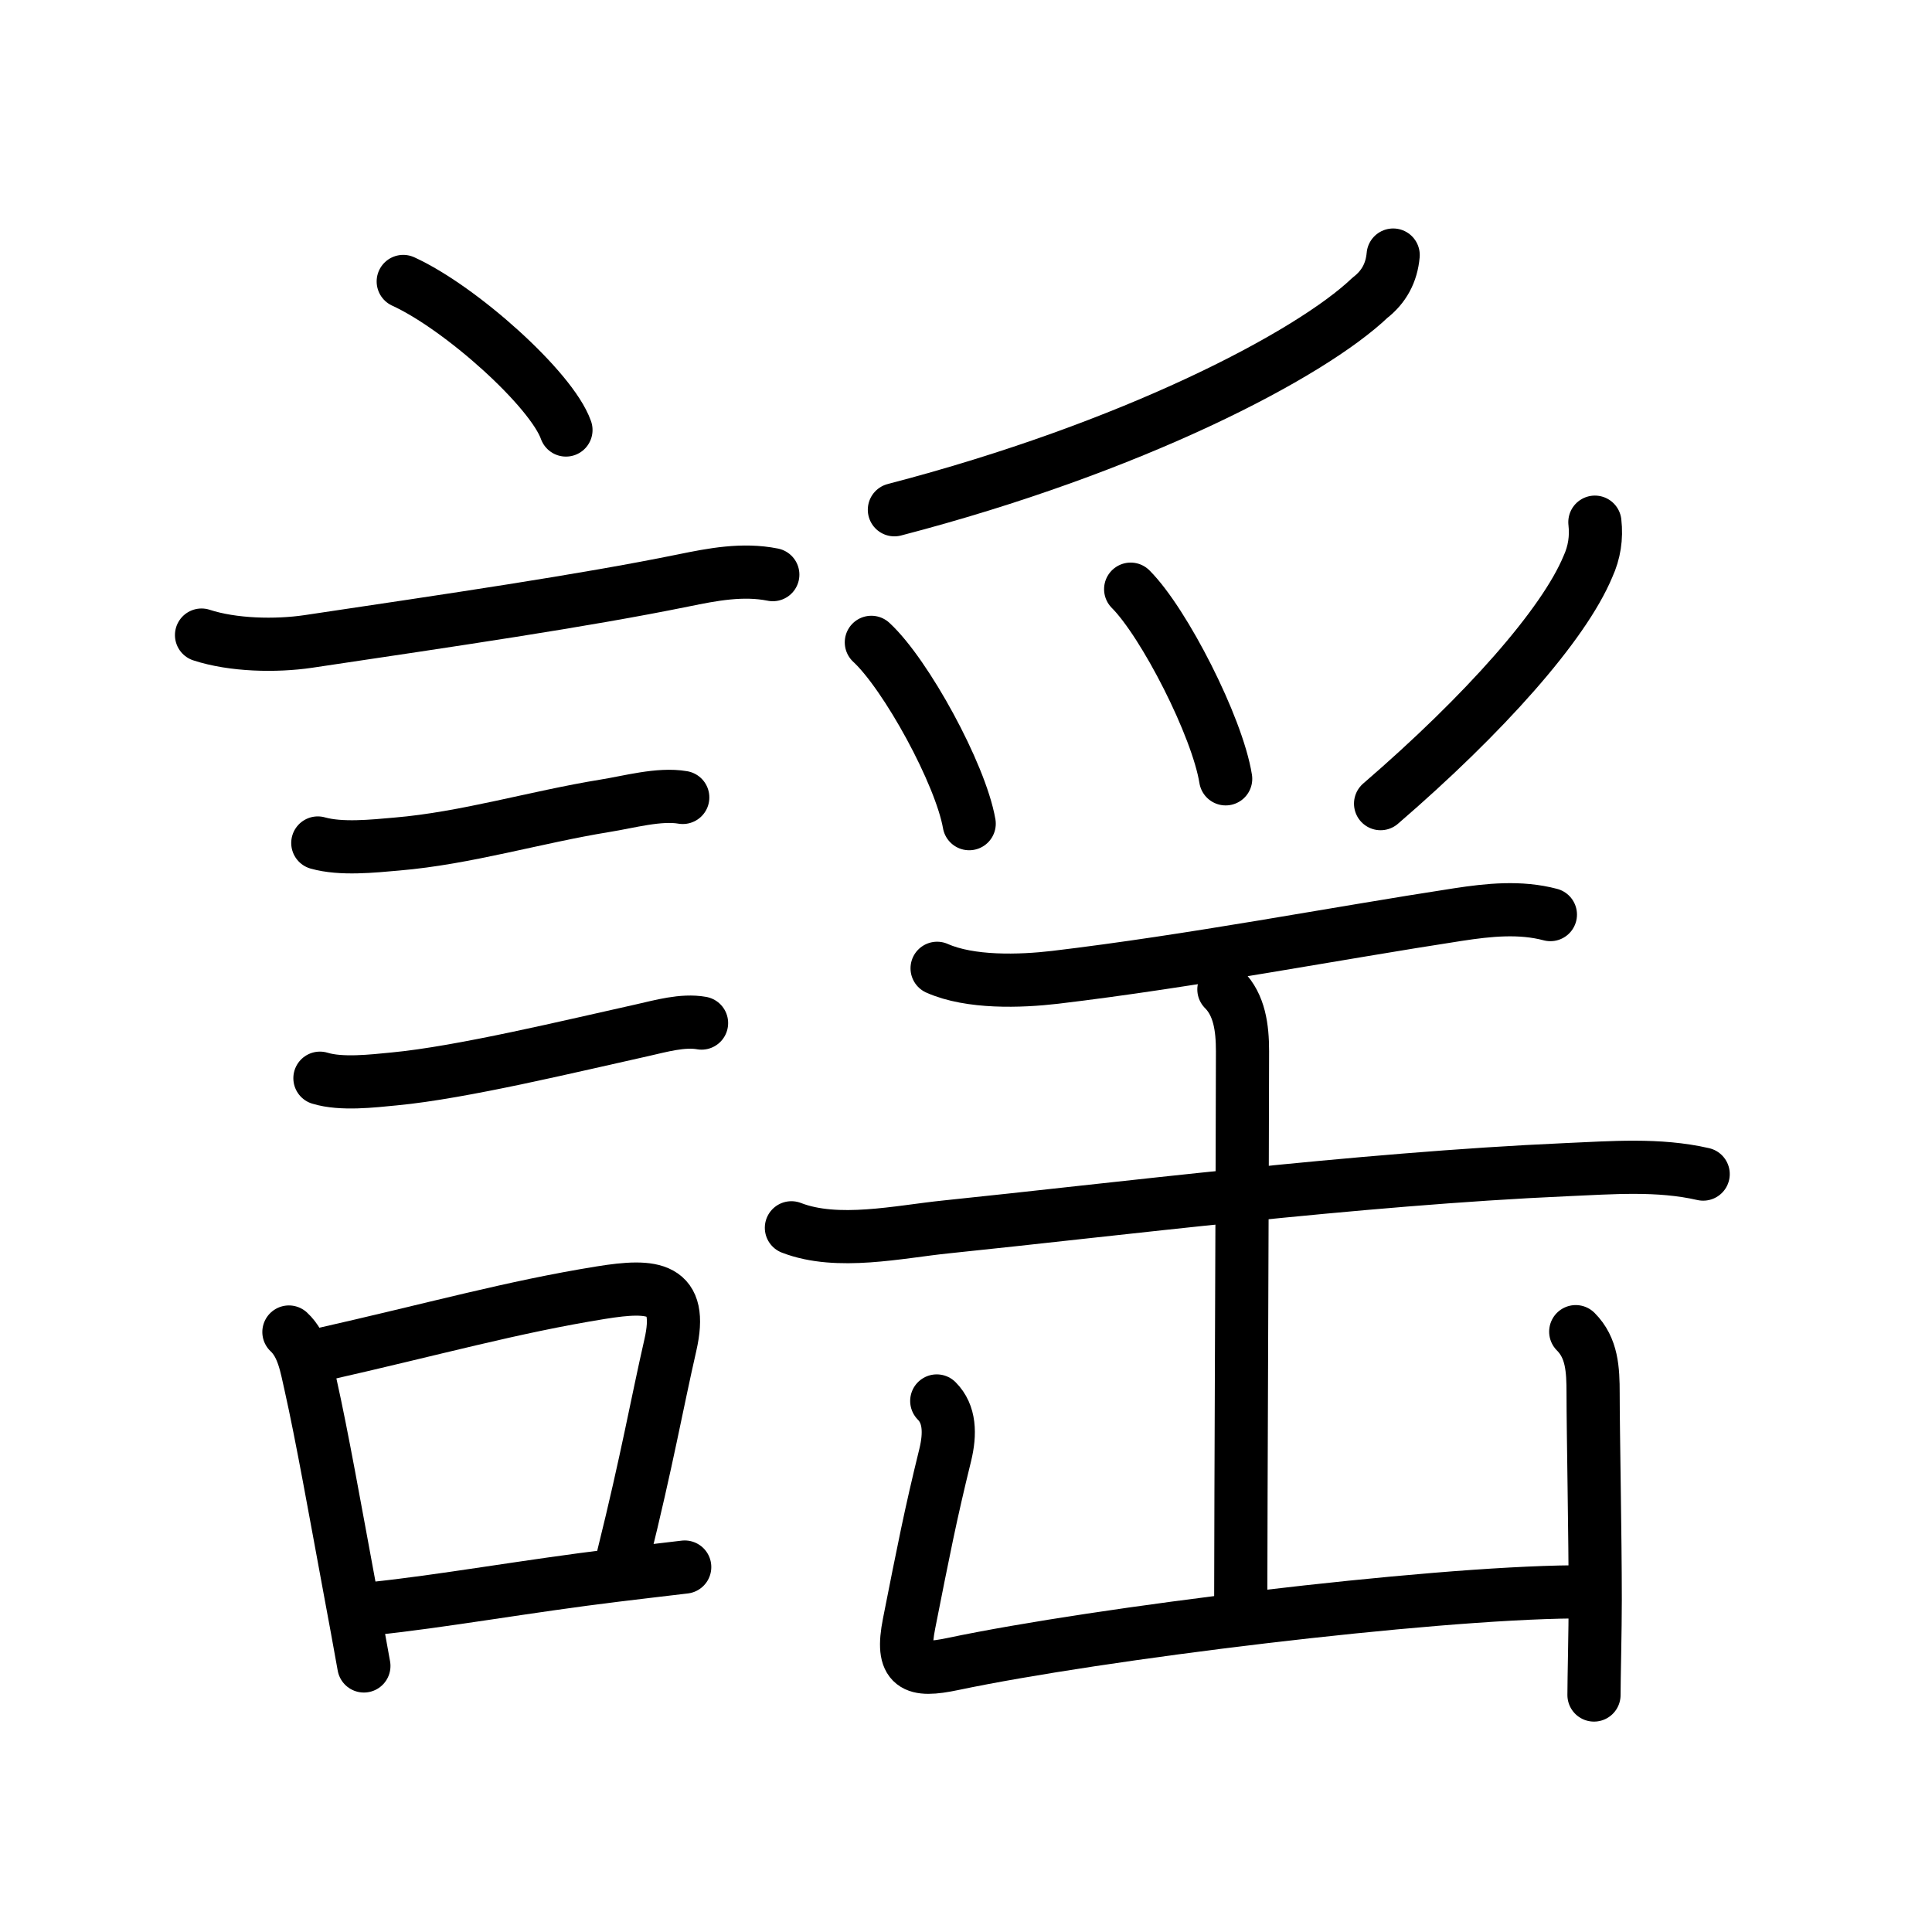 <svg xmlns="http://www.w3.org/2000/svg" width="109" height="109" viewBox="0 0 109 109"><g xmlns:kvg="http://kanjivg.tagaini.net" id="kvg:StrokePaths_08b21" style="fill:none;stroke:#000000;stroke-width:3;stroke-linecap:round;stroke-linejoin:round;"><g id="kvg:08b21" kvg:element="&#35617;"><g id="kvg:08b21-g1" kvg:element="&#35328;" kvg:position="left" kvg:radical="general"><path id="kvg:08b21-s1" kvg:type="&#12756;" d="M22.75,15.88c3.24,1.48,8.37,6.08,9.18,8.38"/><path id="kvg:08b21-s2" kvg:type="&#12752;" d="M11.37,35.83c1.77,0.58,4.19,0.63,6.02,0.36c8.11-1.21,15.51-2.29,21.15-3.44c1.66-0.34,3.36-0.67,5.06-0.33"/><path id="kvg:08b21-s3" kvg:type="&#12752;" d="M17.93,47.56c1.31,0.37,3.1,0.18,4.46,0.06c3.91-0.33,7.81-1.52,11.75-2.16c1.33-0.21,3.05-0.7,4.38-0.47"/><path id="kvg:08b21-s4" kvg:type="&#12752;" d="M18.05,60.83c1.21,0.37,2.96,0.16,4.2,0.04c3.81-0.36,9.99-1.86,14-2.75c1.02-0.23,2.27-0.59,3.33-0.4"/><g id="kvg:08b21-g2" kvg:element="&#21475;"><path id="kvg:08b21-s5" kvg:type="&#12753;" d="M16.3,75.15c0.81,0.75,0.99,1.97,1.22,2.97c0.65,2.9,1.4,7.14,2.18,11.34c0.31,1.64,0.59,3.2,0.83,4.53"/><path id="kvg:08b21-s6" kvg:type="&#12757;b" d="M18.05,76.44c6.54-1.48,10.83-2.7,15.85-3.51c2.97-0.48,4.67-0.33,3.92,2.96c-0.76,3.32-1.31,6.48-2.65,11.88"/><path id="kvg:08b21-s7" kvg:type="&#12752;b" d="M21.04,90.75c3.76-0.38,8.7-1.27,13.73-1.88c1.27-0.15,2.56-0.31,3.86-0.46"/></g></g><g id="kvg:08b21-g3" kvg:element="&#17219;" kvg:variant="true" kvg:position="right" kvg:phon="&#17219;V"><g id="kvg:08b21-g4" kvg:element="&#11940;" kvg:variant="true" kvg:original="&#29226;" kvg:position="top"><path id="kvg:08b21-s8" kvg:type="&#12754;" d="M78.6,14.39c-0.09,1-0.52,1.8-1.31,2.41c-3.37,3.21-13.35,8.45-26.83,11.96"/><path id="kvg:08b21-s9" kvg:type="&#12756;" d="M49.16,36.24c1.95,1.8,5.03,7.42,5.52,10.23"/><path id="kvg:08b21-s10" kvg:type="&#12756;" d="M63.79,33.24c1.89,1.89,4.89,7.76,5.36,10.7"/><path id="kvg:08b21-s11" kvg:type="&#12754;" d="M89.98,29.46c0.1,0.88-0.03,1.71-0.39,2.5c-1.37,3.29-5.82,8.31-11.7,13.38"/></g><g id="kvg:08b21-g5" kvg:element="&#32566;" kvg:variant="true" kvg:position="bottom"><path id="kvg:08b21-s12" kvg:type="&#12752;" d="M52.87,54.63c1.87,0.83,4.68,0.74,6.65,0.51c7.74-0.92,15.87-2.49,22.73-3.54c1.76-0.27,3.52-0.45,5.22,0"/><path id="kvg:08b21-s13" kvg:type="&#12752;" d="M44.65,69.27c2.6,1.01,6.07,0.22,8.73-0.05c9.43-0.97,23.22-2.71,34.99-3.23c2.56-0.11,5.2-0.33,7.72,0.25"/><g id="kvg:08b21-g6" kvg:element="&#23665;"><path id="kvg:08b21-s14" kvg:type="&#12753;a" d="M69.05,55.82c0.88,0.88,1.05,2.17,1.05,3.49c0,4.66-0.1,26.57-0.1,31.19"/><path id="kvg:08b21-s15" kvg:type="&#12740;a" d="M52.85,79.04c0.74,0.74,0.77,1.84,0.48,3.04c-0.83,3.37-1.23,5.42-2.04,9.51c-0.49,2.47,0.28,2.75,2.47,2.29c8.23-1.73,26.75-4,35.03-4.07"/><path id="kvg:08b21-s16" kvg:type="&#12753;" d="M88.9,75.13c0.92,0.92,0.98,2.13,0.98,3.49c0,2.14,0.12,8.01,0.12,11.64c0,1.74-0.07,4.44-0.07,5.37"/></g></g></g></g></g></svg>